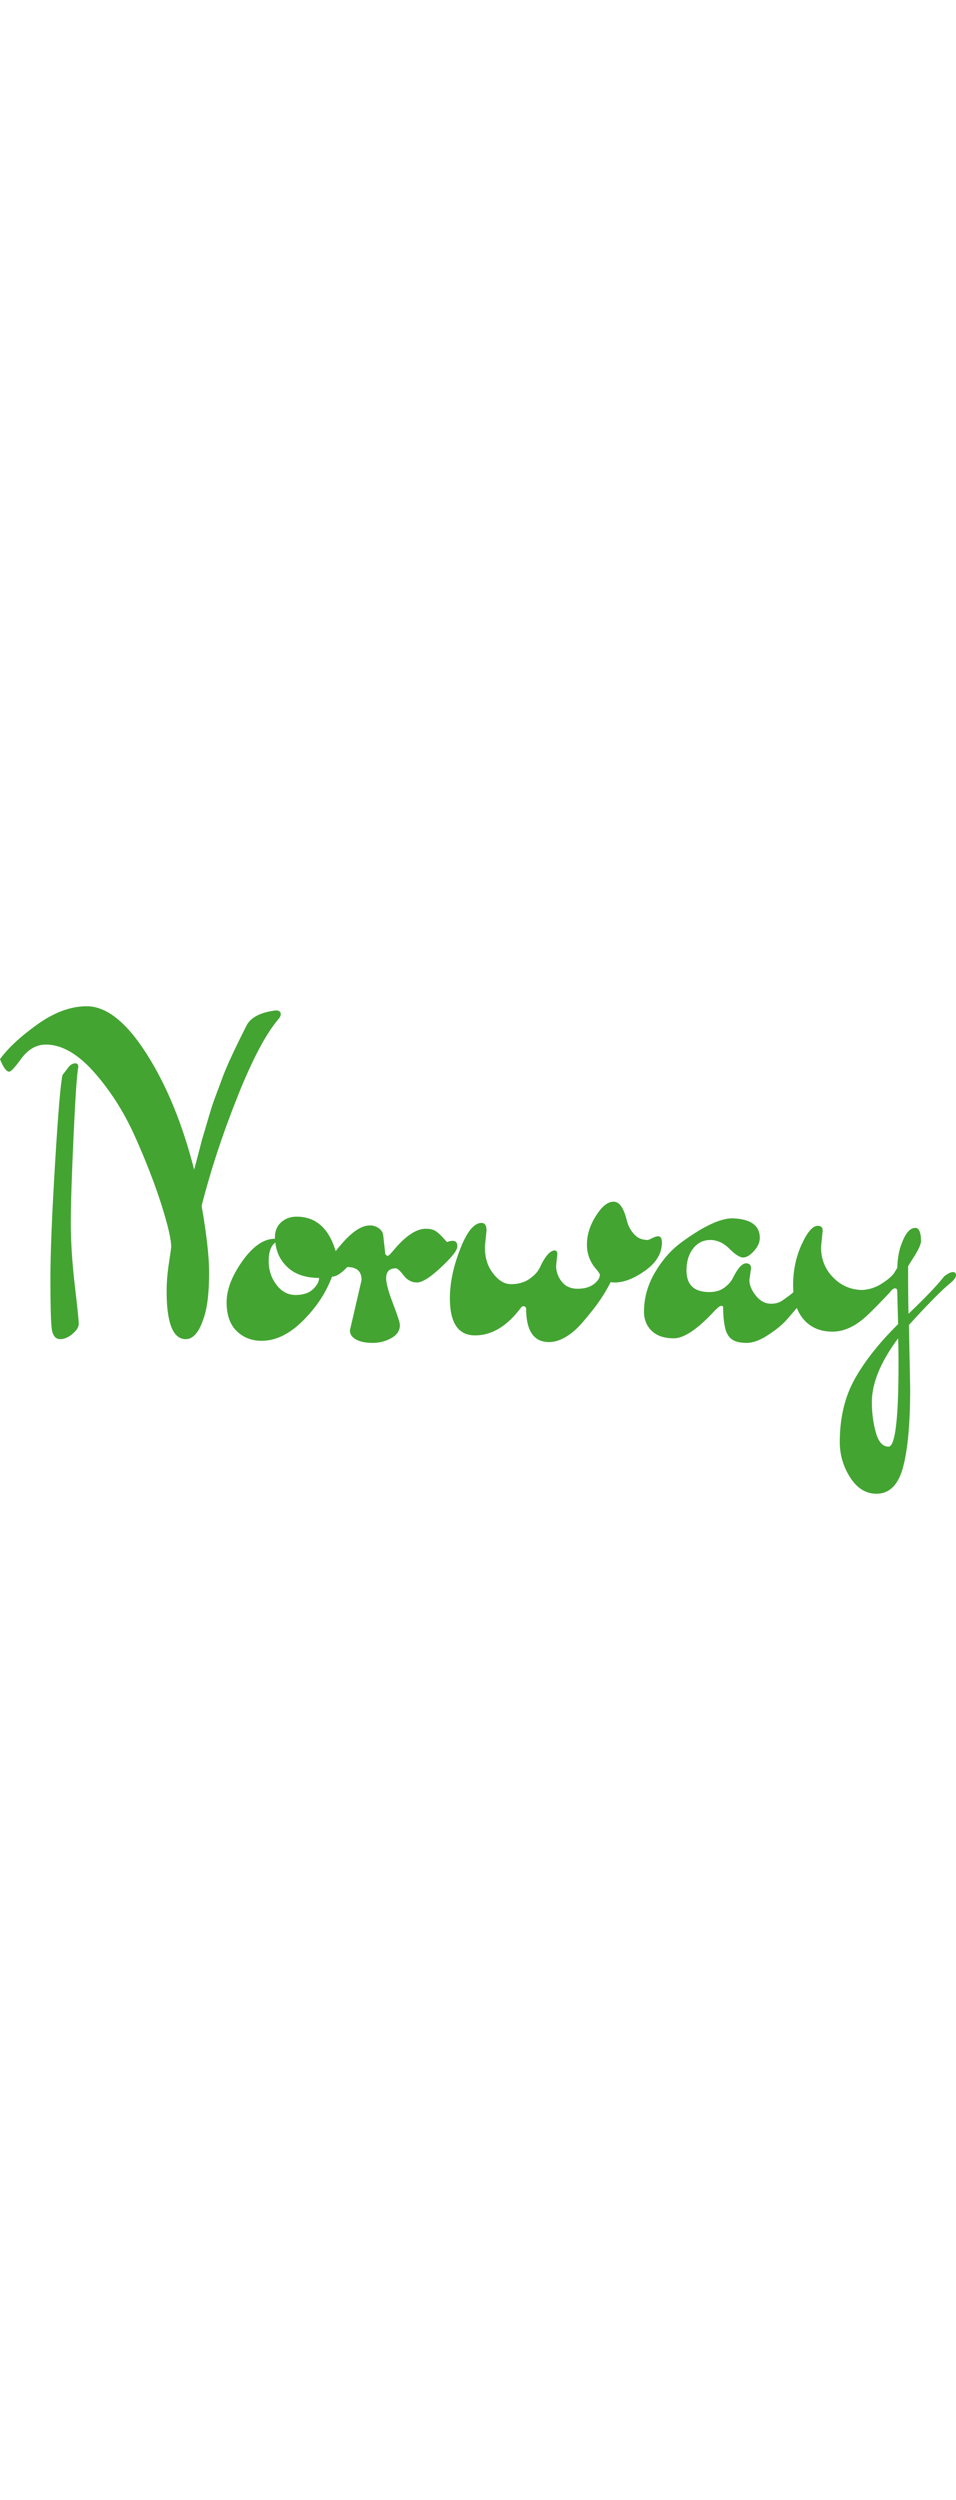 <svg class="japan-path" style="height: 300px;" xmlns="http://www.w3.org/2000/svg" viewBox="0 85.1 114.75 58.5" data-asc="1.009"><g fill="#43a432"><g fill="#43a432" transform="translate(0, 0)"><path d=""/></g><g fill="#43a432" transform="translate(0, 72.5)"><path d="M7.50 20.85Q7.15 22.45 6.60 31.60Q6.05 40.75 6.05 45.32Q6.05 49.90 6.20 51.22Q6.35 52.55 7.25 52.55Q7.95 52.55 8.70 51.92Q9.45 51.30 9.45 50.70Q9.45 50.10 8.97 46.02Q8.50 41.95 8.50 38.62Q8.50 35.30 8.83 28.20Q9.15 21.10 9.40 19.90Q9.40 19.45 9.05 19.45Q8.55 19.45 8.15 20.00Q7.75 20.55 7.50 20.85M24.70 49.15Q23.85 52.55 22.30 52.55Q20 52.55 20 46.80Q20 45.20 20.28 43.40Q20.55 41.60 20.55 41.50Q20.55 40.10 19.33 36.27Q18.10 32.45 16.15 28.12Q14.20 23.80 11.28 20.50Q8.35 17.20 5.50 17.20Q3.70 17.20 2.40 19.10Q1.40 20.45 1.10 20.45Q0.60 20.45 0 18.95Q1.45 16.95 4.50 14.77Q7.55 12.60 10.40 12.60Q13.95 12.60 17.57 18.27Q21.20 23.95 23.30 32.20Q23.40 31.90 23.83 30.22Q24.25 28.55 24.43 28.00Q24.60 27.45 25.05 25.90Q25.50 24.35 25.88 23.37Q26.25 22.40 26.80 20.90Q27.55 18.95 29.60 14.90Q30.35 13.45 33.10 13.10Q33.70 13.10 33.70 13.55Q33.70 13.80 33.50 14.05Q31.20 16.70 28.53 23.40Q25.85 30.10 24.20 36.55Q25.10 41.70 25.10 44.55Q25.10 47.40 24.70 49.15ZM38.30 45.20Q35.95 45.20 34.60 44.00Q33.25 42.80 33.05 40.95Q32.25 41.55 32.25 43.17Q32.25 44.80 33.18 46.02Q34.10 47.25 35.48 47.25Q36.85 47.25 37.58 46.55Q38.30 45.85 38.30 45.20M40.25 41.85Q40.40 42.30 40.63 42.30Q40.85 42.30 41.40 42.02Q41.95 41.75 42.35 41.75Q42.75 41.75 42.75 42.25Q42.75 42.75 41.68 43.90Q40.60 45.05 39.85 45.05Q38.80 47.90 36.38 50.32Q33.95 52.75 31.40 52.75Q29.60 52.75 28.40 51.57Q27.20 50.40 27.20 48.12Q27.20 45.85 29.10 43.17Q31.00 40.50 33 40.50L33 40.30Q33 39.20 33.75 38.52Q34.50 37.85 35.60 37.85Q39 37.85 40.25 41.85ZM41.70 43.90L40.35 44.00Q39.45 44.00 39.45 43.55Q39.45 42.85 41.23 40.87Q43.00 38.90 44.40 38.90Q45.00 38.90 45.48 39.25Q45.95 39.60 46.00 40.10L46.25 42.35Q46.40 42.55 46.55 42.55Q46.70 42.55 47.35 41.75Q49.45 39.30 51.10 39.30Q51.75 39.30 52.15 39.50Q52.55 39.70 53.08 40.27Q53.60 40.85 53.65 40.90Q54.00 40.75 54.35 40.75Q54.90 40.75 54.90 41.42Q54.90 42.10 52.95 43.92Q51.00 45.75 50.05 45.75Q49.10 45.75 48.45 44.90Q47.80 44.05 47.50 44.05Q46.35 44.05 46.35 45.25Q46.35 46.15 47.18 48.30Q48.00 50.45 48.00 50.85Q48.00 51.85 46.98 52.42Q45.95 53.00 44.73 53.00Q43.50 53.00 42.75 52.60Q42.00 52.20 42.00 51.50L43.40 45.45Q43.40 43.90 41.70 43.90ZM66.90 42.35L66.75 43.75Q66.75 44.80 67.43 45.65Q68.10 46.50 69.33 46.50Q70.55 46.50 71.28 45.95Q72 45.40 72 44.80Q72 44.70 71.65 44.25Q70.45 42.95 70.45 41.20Q70.45 39.45 71.53 37.75Q72.60 36.05 73.65 36.05Q74.70 36.05 75.25 38.35Q75.45 39.20 76.08 39.92Q76.70 40.65 77.75 40.65Q77.85 40.65 78.30 40.42Q78.75 40.20 79 40.20Q79.45 40.20 79.45 40.95Q79.45 42.90 77.45 44.32Q75.45 45.75 73.80 45.75Q73.45 45.75 73.30 45.70Q72.45 47.40 71.15 49.05Q69.85 50.70 69.15 51.35Q67.45 52.90 65.90 52.90Q63.15 52.90 63.15 48.85Q63.05 48.60 62.85 48.60Q62.65 48.60 62.55 48.75Q60.05 52.10 57.03 52.10Q54 52.10 54 47.65Q54 44.90 55.23 41.75Q56.45 38.60 57.80 38.60Q58.40 38.60 58.40 39.50L58.20 41.45Q58.20 43.15 58.90 44.25Q60 45.95 61.33 45.95Q62.65 45.95 63.55 45.32Q64.45 44.70 64.80 43.95Q65.75 41.90 66.60 41.90Q66.90 41.95 66.90 42.35ZM90.15 44.05L89.95 45.45Q89.95 46.35 90.72 47.32Q91.50 48.30 92.55 48.30Q93.35 48.30 93.85 47.95Q94.95 47.20 95.22 46.92Q95.50 46.65 96.13 46.65Q96.75 46.65 96.75 47.10Q96.75 47.60 94.40 50.25Q93.65 51.10 92.20 52.05Q90.75 53.00 89.63 53.00Q88.50 53.00 87.92 52.62Q87.35 52.25 87.10 51.45Q86.80 50.35 86.80 48.75Q86.80 48.55 86.55 48.55Q86.30 48.55 85.40 49.55Q82.60 52.45 80.88 52.45Q79.15 52.45 78.22 51.55Q77.30 50.65 77.30 49.25Q77.30 46.80 78.60 44.57Q79.90 42.35 81.70 41.00Q85.70 38.05 87.90 38.05Q91.20 38.15 91.20 40.40Q91.20 41.20 90.50 41.97Q89.80 42.75 89.20 42.75Q88.60 42.75 87.55 41.70Q86.50 40.65 85.25 40.65Q84 40.65 83.20 41.67Q82.40 42.70 82.40 44.30Q82.40 46.90 85.15 46.90Q86.25 46.90 86.97 46.35Q87.70 45.80 88 45.15Q88.85 43.45 89.55 43.45Q90.15 43.45 90.15 44.05ZM106.65 65.45Q107.85 65.45 107.85 55.55Q107.85 53.45 107.80 52.45Q104.65 56.70 104.65 60.10Q104.65 62.05 105.13 63.75Q105.60 65.45 106.65 65.45M98.75 39.50L98.55 41.50Q98.55 43.65 99.98 45.12Q101.40 46.60 103.45 46.65Q104.70 46.60 105.78 45.92Q106.85 45.25 107.30 44.65L107.70 44.00Q107.75 42.30 108.20 41.15Q108.90 39.20 109.85 39.20L110 39.20Q110.55 39.40 110.55 40.80Q110.55 41.40 109.40 43.15L109 43.80Q109 47.65 109.05 49.50Q111.95 46.75 113.35 45.00Q114 44.50 114.38 44.50Q114.75 44.50 114.75 44.87Q114.75 45.25 114.10 45.80Q112.60 47.00 109.10 50.85L109.25 58.50Q109.25 64.70 108.40 67.90Q107.55 71.10 105.20 71.10Q103.30 71.10 102.05 69.15Q100.80 67.20 100.80 64.90Q100.80 60.50 102.63 57.27Q104.45 54.05 107.80 50.75Q107.70 47.15 107.70 46.80Q107.70 46.45 107.43 46.45Q107.15 46.45 106.80 46.95Q105.05 48.80 104.25 49.55Q102.10 51.65 99.92 51.65Q97.75 51.65 96.48 50.20Q95.20 48.75 95.20 46.07Q95.20 43.40 96.23 41.17Q97.25 38.95 98.15 38.95Q98.75 38.95 98.75 39.50Z"/></g></g> </svg>
